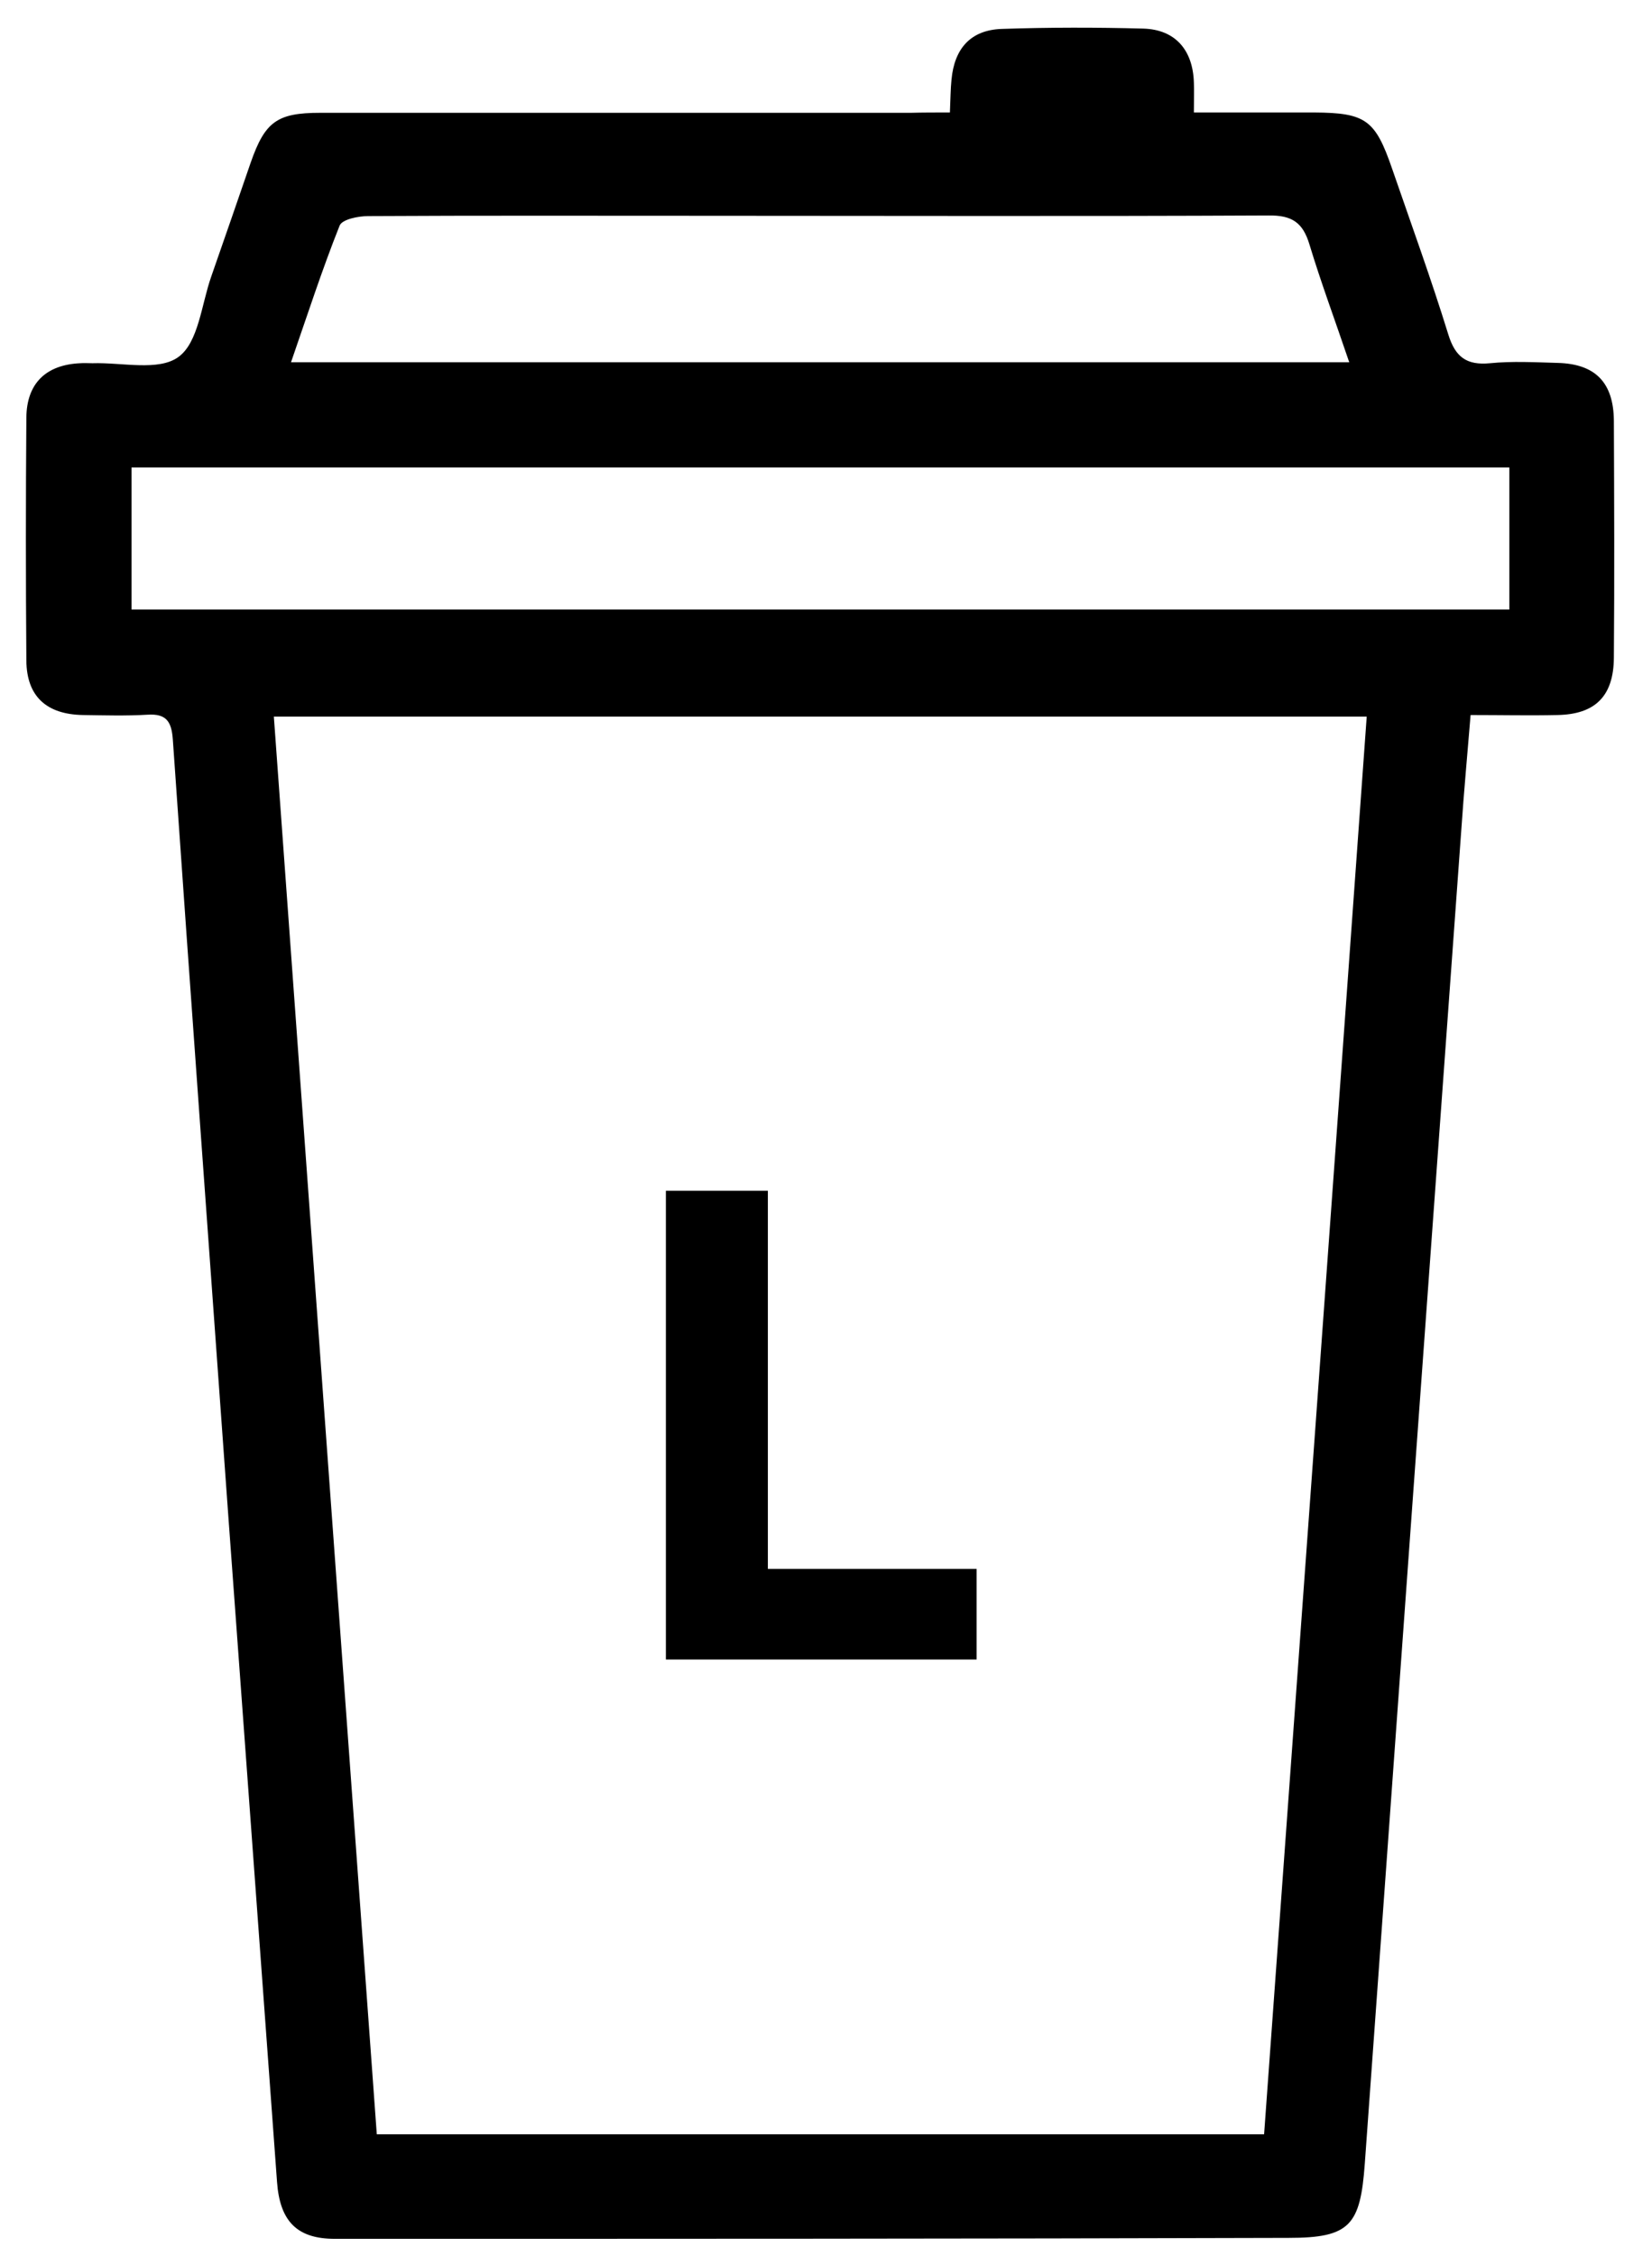 <?xml version="1.0" encoding="utf-8"?>
<!-- Generator: Adobe Illustrator 28.0.0, SVG Export Plug-In . SVG Version: 6.00 Build 0)  -->
<svg version="1.1" xmlns="http://www.w3.org/2000/svg" xmlns:xlink="http://www.w3.org/1999/xlink" x="0px" y="0px"
	 viewBox="0 0 52 71" style="enable-background:new 0 0 52 71;" xml:space="preserve">
<style type="text/css">
	.st0{display:none;}
	.st1{display:inline;}
</style>
<g id="Слой_1" class="st0">
	<path class="st1" d="M6.57,37.53c-0.81,0-1.57,0.02-2.32,0c-1.12-0.03-1.72-0.6-1.73-1.71c-0.02-2.29-0.02-4.57,0-6.86
		c0.01-1.04,0.63-1.63,1.69-1.66c0.89-0.02,1.77-0.01,2.71-0.01c0.61-1.77,1.21-3.51,1.81-5.25c0.54-1.56,0.84-1.78,2.47-1.79
		c5.4,0,10.79,0,16.19,0c0.34,0,0.69,0,1.08,0c0.03-0.35,0.05-0.63,0.09-0.9c0.13-0.91,0.67-1.42,1.59-1.45
		c1.08-0.03,2.16-0.01,3.24-0.01c1.82,0,2.2,0.36,2.35,2.36c1.05,0,2.11,0,3.17,0c1.45,0,1.84,0.28,2.3,1.63
		c0.54,1.56,1.09,3.11,1.59,4.68c0.17,0.53,0.4,0.79,1,0.74c0.63-0.06,1.27-0.03,1.9-0.01c1.17,0.04,1.77,0.61,1.78,1.77
		c0.02,2.22,0.02,4.44,0,6.67c-0.01,1.17-0.59,1.75-1.76,1.79c-0.75,0.02-1.51,0-2.34,0c-0.22,2.24-0.43,4.38-0.63,6.52
		c-0.77,8.12-1.54,16.23-2.32,24.35c-0.12,1.24-0.68,1.69-2.07,1.69c-5.84-0.01-11.68-0.03-17.52-0.03c-3.08,0-6.16,0.03-9.24,0.03
		c-1.46,0-1.93-0.43-2.07-1.88C8.6,58.35,7.66,48.5,6.72,38.64C6.68,38.3,6.63,37.96,6.57,37.53z M40.17,37.6
		c-10.19,0-20.25,0-30.36,0c0.94,9.82,1.87,19.54,2.79,29.24c8.33,0,16.51,0,24.78,0C38.32,57.09,39.24,47.37,40.17,37.6z
		 M5.75,34.29c12.88,0,25.68,0,38.5,0c0-1.28,0-2.47,0-3.73c-12.85,0-25.65,0-38.5,0C5.75,31.81,5.75,33,5.75,34.29z M10.31,27.28
		c9.85,0,19.55,0,29.36,0c-0.35-1.04-0.73-1.98-0.98-2.95c-0.18-0.68-0.52-0.86-1.2-0.86c-5.55,0.03-11.1,0.02-16.65,0.02
		c-2.82,0-5.65-0.01-8.47,0.02c-0.3,0-0.77,0.21-0.87,0.45C11.05,24.99,10.72,26.08,10.31,27.28z"/>
	<path class="st1" d="M29.6,45.61c-0.32,0.87-0.62,1.66-0.85,2.29c-1.34-0.17-2.56-0.38-3.79-0.46c-0.71-0.05-1.43,0.16-1.6,1.02
		c-0.18,0.89,0.44,1.34,1.13,1.64c1.07,0.47,2.18,0.83,3.24,1.33c2.05,0.97,2.83,2.47,2.53,4.69c-0.26,1.87-1.49,3.08-3.62,3.45
		c-2.36,0.41-4.65,0.21-6.92-0.91c0.29-0.85,0.58-1.66,0.84-2.4c1.27,0.24,2.46,0.47,3.65,0.68c0.24,0.04,0.51,0.02,0.76,0
		c0.84-0.07,1.71-0.17,1.92-1.19c0.2-1.01-0.51-1.5-1.29-1.84c-0.84-0.37-1.71-0.66-2.55-1.01c-2.25-0.93-3.27-2.38-3.08-4.35
		c0.2-2.05,1.56-3.43,3.94-3.84C25.84,44.38,27.73,44.62,29.6,45.61z"/>
</g>
<g id="Слой_2">
	<rect x="120" y="3" class="st0" width="80" height="80"/>
	<path class="st0" d="M6.55,31.74c-0.8,0-1.52,0.01-2.24,0c-1.26-0.03-1.77-0.52-1.78-1.77c-0.02-2.18-0.03-4.37-0.03-6.55
		c0-1.23,0.56-1.75,1.79-1.78c0.85-0.02,1.95,0.28,2.47-0.14c0.61-0.49,0.72-1.6,1.03-2.45c0.37-1.03,0.71-2.06,1.07-3.09
		c0.39-1.11,0.78-1.37,2.05-1.37c5.55,0,11.1,0,16.66,0c0.3,0,0.6,0,0.85,0c0.08-0.11,0.14-0.15,0.15-0.2
		c0.2-1.93,0.48-2.19,2.44-2.19c0.76,0,1.52,0,2.28,0c1.94,0,2.27,0.32,2.39,2.39c1.12,0,2.26,0,3.39,0
		c1.31,0.01,1.65,0.25,2.07,1.46c0.58,1.66,1.17,3.32,1.72,4.99c0.15,0.45,0.35,0.64,0.83,0.62c0.76-0.03,1.52-0.02,2.27,0.03
		c0.96,0.06,1.5,0.61,1.51,1.58c0.02,2.28,0.02,4.55,0,6.83c-0.01,1.07-0.56,1.61-1.64,1.66c-0.78,0.03-1.57,0.01-2.44,0.01
		c-0.16,1.87-0.31,3.67-0.46,5.48c-0.67,8.16-1.34,16.32-2.01,24.48c-0.18,2.15-0.34,4.29-0.52,6.44c-0.1,1.19-0.62,1.68-1.82,1.68
		c-9.07,0.01-18.14,0.01-27.21,0c-1.2,0-1.7-0.48-1.8-1.7c-0.66-7.98-1.32-15.96-1.97-23.94c-0.32-3.96-0.64-7.92-0.96-11.88
		C6.64,32.15,6.6,32,6.55,31.74z M37.48,66.72c0.95-11.66,1.9-23.27,2.85-34.92c-10.28,0-20.46,0-30.67,0
		c0.96,11.67,1.9,23.27,2.86,34.92C20.86,66.72,29.12,66.72,37.48,66.72z M5.58,28.64c13.01,0,25.89,0,38.78,0c0-1.35,0-2.63,0-3.92
		c-12.96,0-25.83,0-38.78,0C5.58,26.06,5.58,27.32,5.58,28.64z M39.83,21.6c-0.39-1.14-0.78-2.18-1.1-3.25
		c-0.16-0.56-0.43-0.75-1.02-0.74c-2.39,0.04-4.79,0.02-7.18,0.02c-6.06,0-12.12-0.01-18.19,0.02c-0.32,0-0.84,0.17-0.94,0.4
		c-0.47,1.14-0.83,2.33-1.26,3.57C20.08,21.6,29.91,21.6,39.83,21.6z"/>
	<path class="st0" d="M24.71,53.1c0.32-0.73,0.58-1.35,0.87-1.98c0.84-1.85,1.71-3.68,2.53-5.54c0.23-0.52,0.54-0.7,1.11-0.71
		c2.18-0.01,2.22-0.04,2.39,2.09c0.29,3.56,0.52,7.13,0.78,10.7c0.03,0.36,0,0.72,0,1.12c-1,0-1.96,0-2.97,0
		c-0.14-2.93-0.28-5.83-0.42-8.72c-0.08-0.02-0.15-0.03-0.23-0.05c-0.32,0.72-0.64,1.44-0.95,2.16C27.19,53.6,26.54,55,26,56.45
		c-0.33,0.9-1.01,0.55-1.58,0.61c-0.52,0.06-0.94,0.02-1.2-0.63c-0.88-2.19-1.84-4.34-2.98-6.49c-0.14,2.94-0.28,5.88-0.42,8.86
		c-0.99,0-1.92,0-2.98,0c0-0.29-0.02-0.58,0-0.86c0.31-4.05,0.64-8.1,0.92-12.15c0.05-0.68,0.27-0.92,0.99-0.92
		c2.2,0.03,2.19,0,3.1,1.99C22.77,48.9,23.71,50.92,24.71,53.1z"/>
	<path d="M29.9,3.54c0.02-0.45,0.02-0.74,0.05-1.03c0.09-0.99,0.61-1.57,1.59-1.6c1.48-0.05,2.97-0.05,4.45-0.01
		c1.01,0.03,1.56,0.68,1.59,1.7c0.01,0.26,0,0.51,0,0.94c1.3,0,2.55,0,3.79,0c1.62,0.01,1.92,0.23,2.45,1.77
		c0.6,1.74,1.23,3.47,1.77,5.22c0.22,0.71,0.58,0.97,1.31,0.9c0.7-0.07,1.42-0.03,2.13-0.01c1.18,0.03,1.76,0.61,1.77,1.82
		c0.01,2.49,0.02,4.97,0,7.46c-0.01,1.21-0.59,1.78-1.78,1.8c-0.87,0.02-1.74,0-2.73,0c-0.1,1.23-0.21,2.4-0.29,3.58
		c-1.02,14-2.03,28-3.04,42c-0.14,1.95-0.47,2.34-2.4,2.34c-10.01,0.03-20.01,0.03-30.02,0.03c-1.19,0-1.73-0.55-1.82-1.79
		C8.21,61.73,7.71,54.81,7.2,47.89c-0.59-8.21-1.19-16.41-1.76-24.62c-0.04-0.56-0.2-0.82-0.8-0.78c-0.67,0.04-1.36,0.02-2.03,0.01
		c-1.15-0.02-1.77-0.59-1.78-1.71c-0.02-2.55-0.02-5.1,0-7.65c0.01-1.08,0.62-1.66,1.69-1.71c0.13-0.01,0.26,0,0.39,0
		c0.93-0.03,2.09,0.26,2.71-0.2c0.63-0.46,0.72-1.65,1.03-2.53C7.07,7.5,7.48,6.31,7.89,5.12c0.45-1.29,0.83-1.57,2.19-1.57
		c6.2,0,12.39,0,18.59,0C29.06,3.54,29.44,3.54,29.9,3.54z M8.62,22.55c1.08,14.9,2.16,29.75,3.24,44.61c9.37,0,18.59,0,27.93,0
		c1.08-14.88,2.16-29.73,3.23-44.61C31.49,22.55,20.11,22.55,8.62,22.55z M47.51,14.71c-14.48,0-28.92,0-43.37,0
		c0,1.54,0,3.01,0,4.47c14.5,0,28.93,0,43.37,0C47.51,17.66,47.51,16.22,47.51,14.71z M42.47,11.4c-0.45-1.33-0.89-2.51-1.25-3.7
		c-0.21-0.7-0.55-0.93-1.3-0.92C33.97,6.81,28,6.79,22.04,6.79c-3.48,0-6.97-0.01-10.45,0.01c-0.31,0-0.82,0.1-0.9,0.3
		c-0.55,1.38-1.01,2.8-1.53,4.3C20.35,11.4,31.34,11.4,42.47,11.4z"/>
	<path d="M20.96,37.47c1.06,0,2.08,0,3.21,0c0,3.93,0,7.85,0,11.9c2.24,0,4.38,0,6.57,0c0,1.01,0,1.9,0,2.85c-3.26,0-6.47,0-9.78,0
		C20.96,47.33,20.96,42.43,20.96,37.47z"/>
</g>
</svg>
